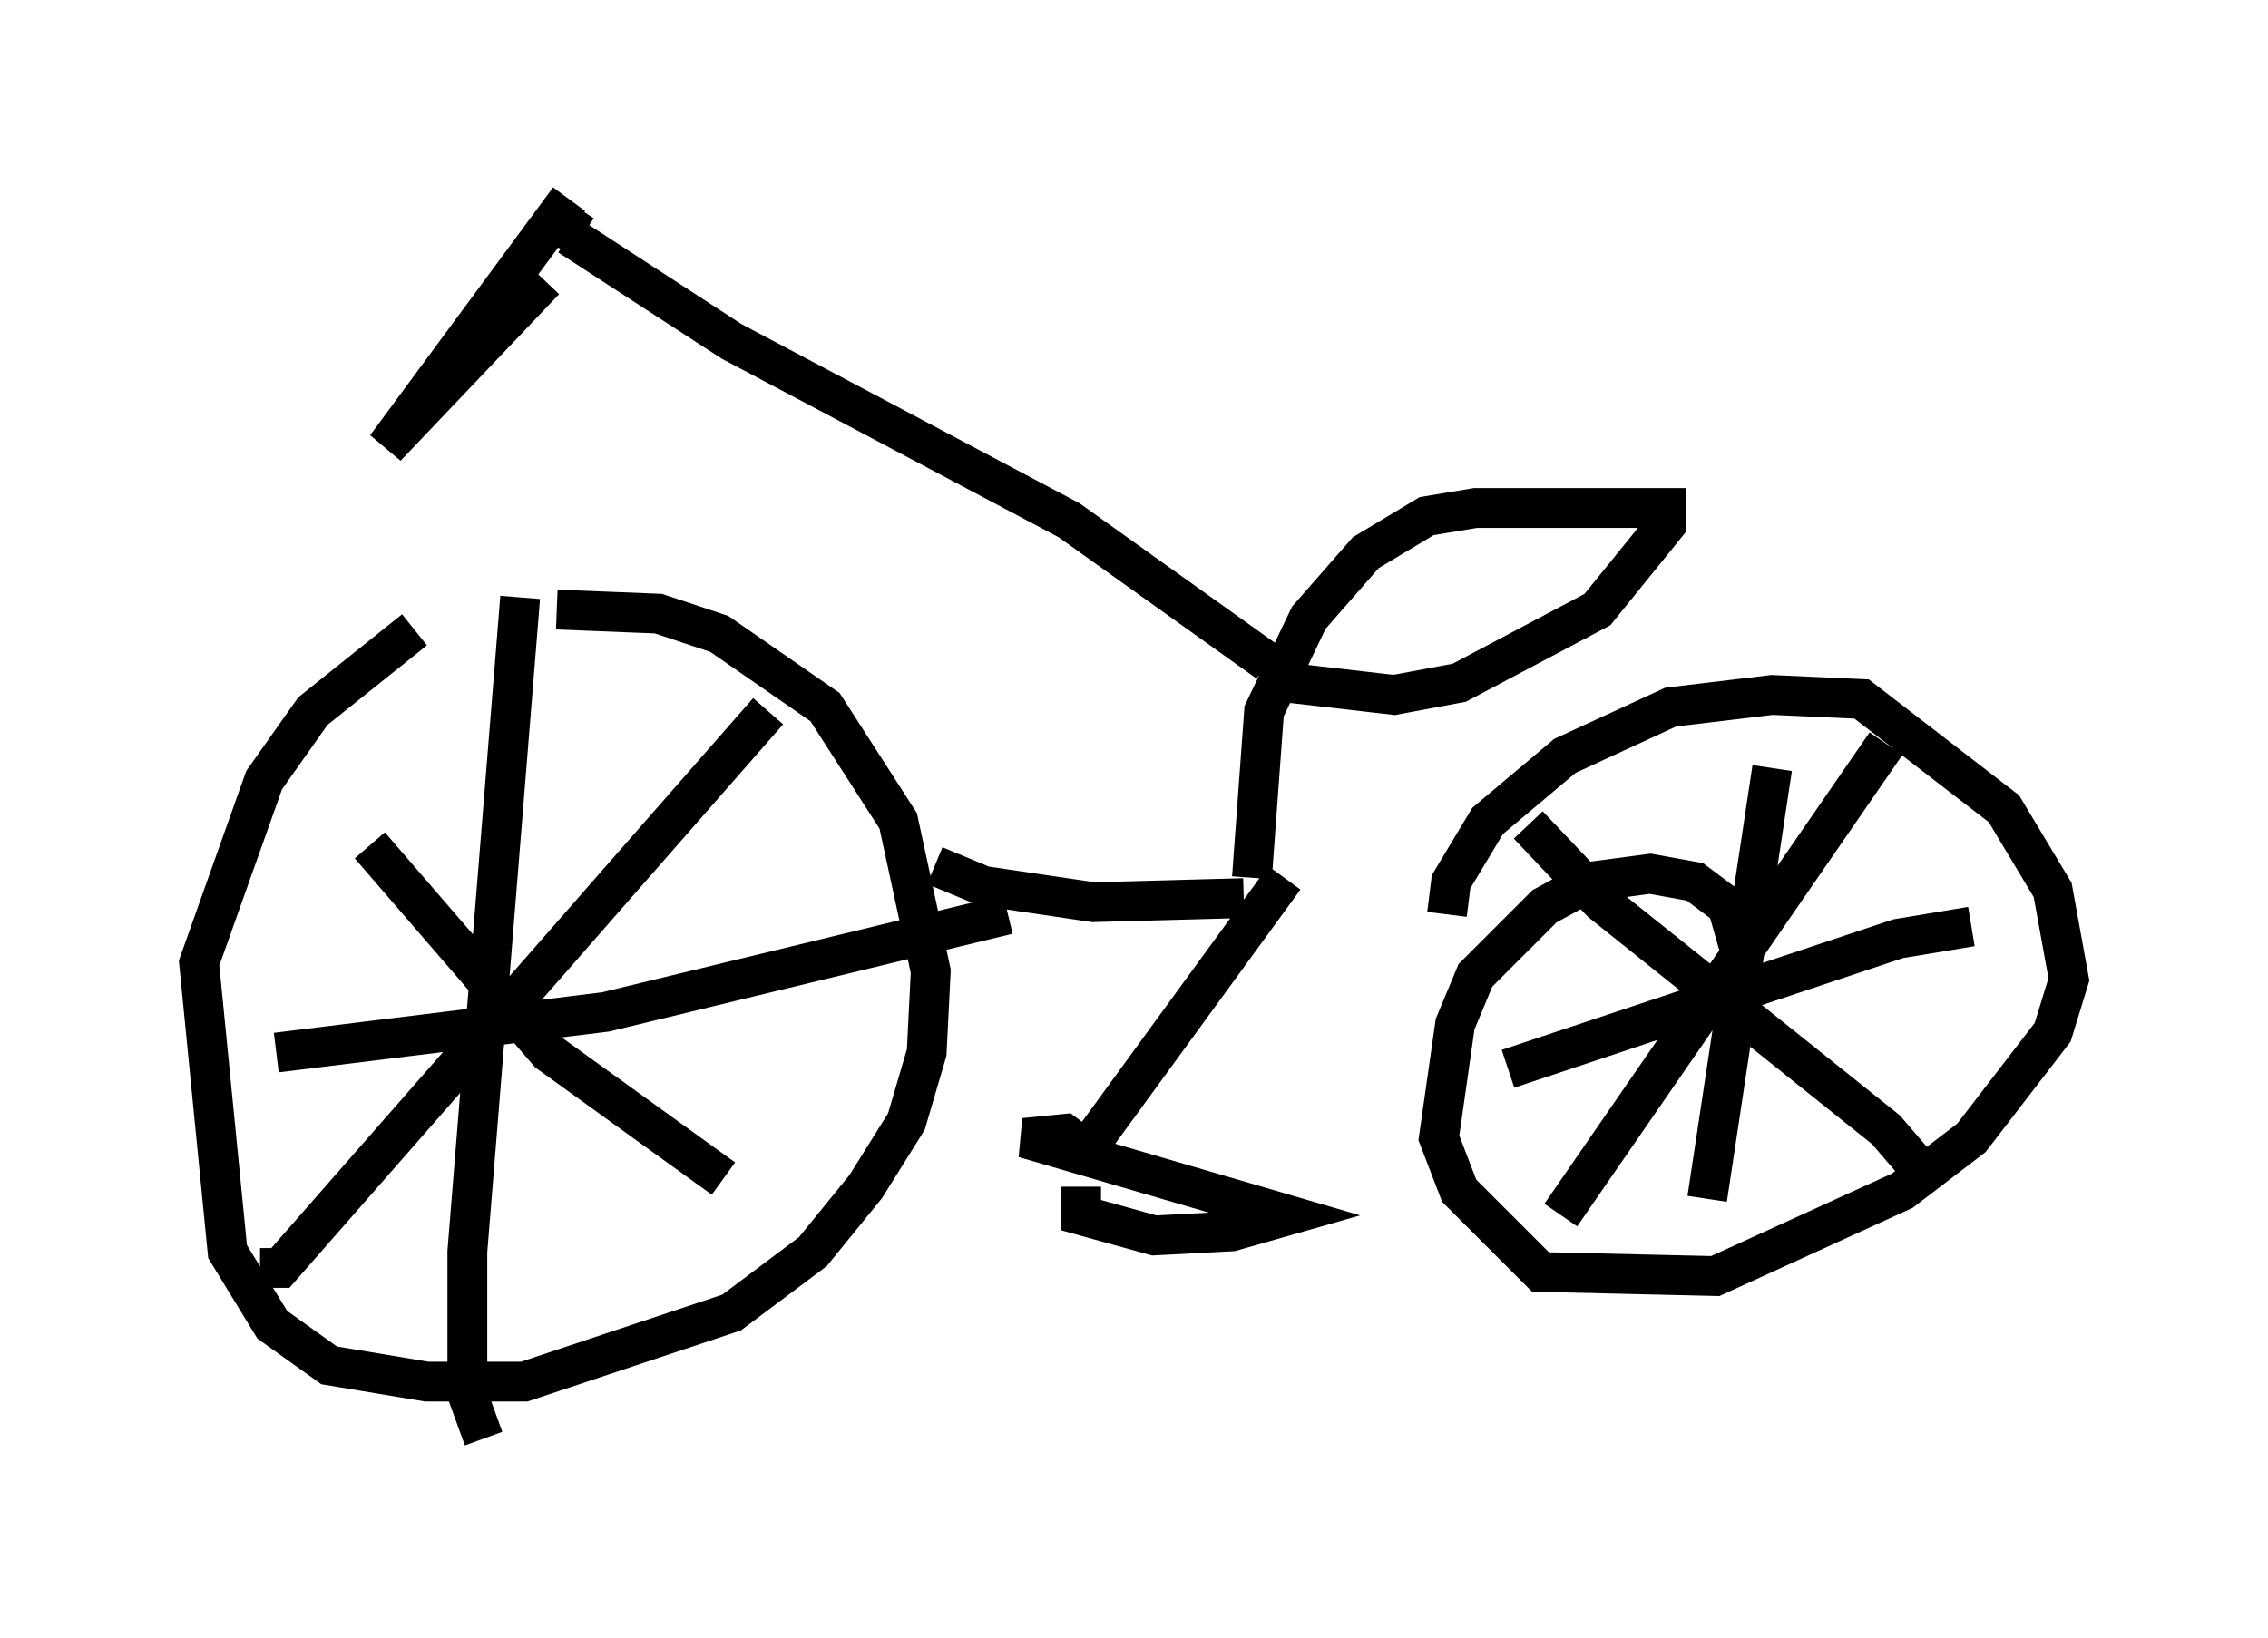 <?xml version="1.0" encoding="utf-8" ?>
<svg baseProfile="full" height="41.136" version="1.1" width="56.959" xmlns="http://www.w3.org/2000/svg" xmlns:ev="http://www.w3.org/2001/xml-events" xmlns:xlink="http://www.w3.org/1999/xlink"><defs /><rect fill="white" height="41.136" width="56.959" x="0" y="0" /><path d="M12.656, 15.208 m-2.246, 0.613 l-2.552, 2.042 -1.225, 1.735 l-1.633, 4.594 0.715, 7.248 l1.123, 1.838 1.429, 1.021 l2.45, 0.408 2.45, 0.0 l5.206, -1.735 2.042, -1.531 l1.327, -1.633 1.021, -1.633 l0.51, -1.735 0.102, -2.042 l-0.817, -3.777 -1.838, -2.858 l-2.654, -1.838 -1.531, -0.51 l-2.552, -0.102 m-0.919, -0.306 l-1.327, 16.436 0.0, 3.573 l0.408, 1.123 m-5.206, -9.698 l8.269, -1.021 10.106, -2.45 m-6.023, -5.104 l-12.25, 13.986 -0.51, 0.0 m2.756, -10.617 l4.492, 5.206 4.39, 3.165 m5.308, -7.861 l1.225, 0.51 2.756, 0.408 l3.777, -0.102 m1.021, -0.51 l-5.206, 7.146 0.102, -0.408 l-0.408, -0.306 -1.021, 0.102 l6.635, 1.94 -1.429, 0.408 l-1.94, 0.102 -1.838, -0.51 l0.0, -0.715 m16.64, -5.615 l-0.408, -1.429 -0.817, -0.613 l-1.123, -0.204 -1.531, 0.204 l-1.123, 0.613 -1.735, 1.735 l-0.51, 1.225 -0.408, 2.858 l0.51, 1.327 2.042, 2.042 l4.39, 0.102 4.696, -2.144 l1.735, -1.327 2.042, -2.654 l0.408, -1.327 -0.408, -2.246 l-1.225, -2.042 -3.573, -2.756 l-2.246, -0.102 -2.552, 0.306 l-2.654, 1.225 -1.94, 1.633 l-0.919, 1.531 -0.102, 0.817 m11.025, -4.288 l-8.167, 11.842 m-0.817, -9.8 l1.838, 1.94 7.146, 5.717 l1.225, 1.429 m-4.083, -10.515 l-1.633, 10.821 m-5.002, -3.267 l9.8, -3.267 1.838, -0.306 m-17.661, -1.123 l0.0, 0.0 m-0.408, -0.102 l0.306, -4.185 1.123, -2.348 l1.429, -1.633 1.531, -0.919 l1.225, -0.204 4.798, 0.0 l0.0, 0.408 -1.735, 2.144 l-3.471, 1.838 -1.633, 0.306 l-2.654, -0.306 -0.102, -0.204 m-0.408, -0.306 l-5.002, -3.573 -8.473, -4.492 l-4.083, -2.654 m0.0, -0.919 l-4.594, 6.227 3.981, -4.185 m0.204, -0.919 l0.613, -0.919 " fill="none" stroke="black" stroke-width="1" /></svg>